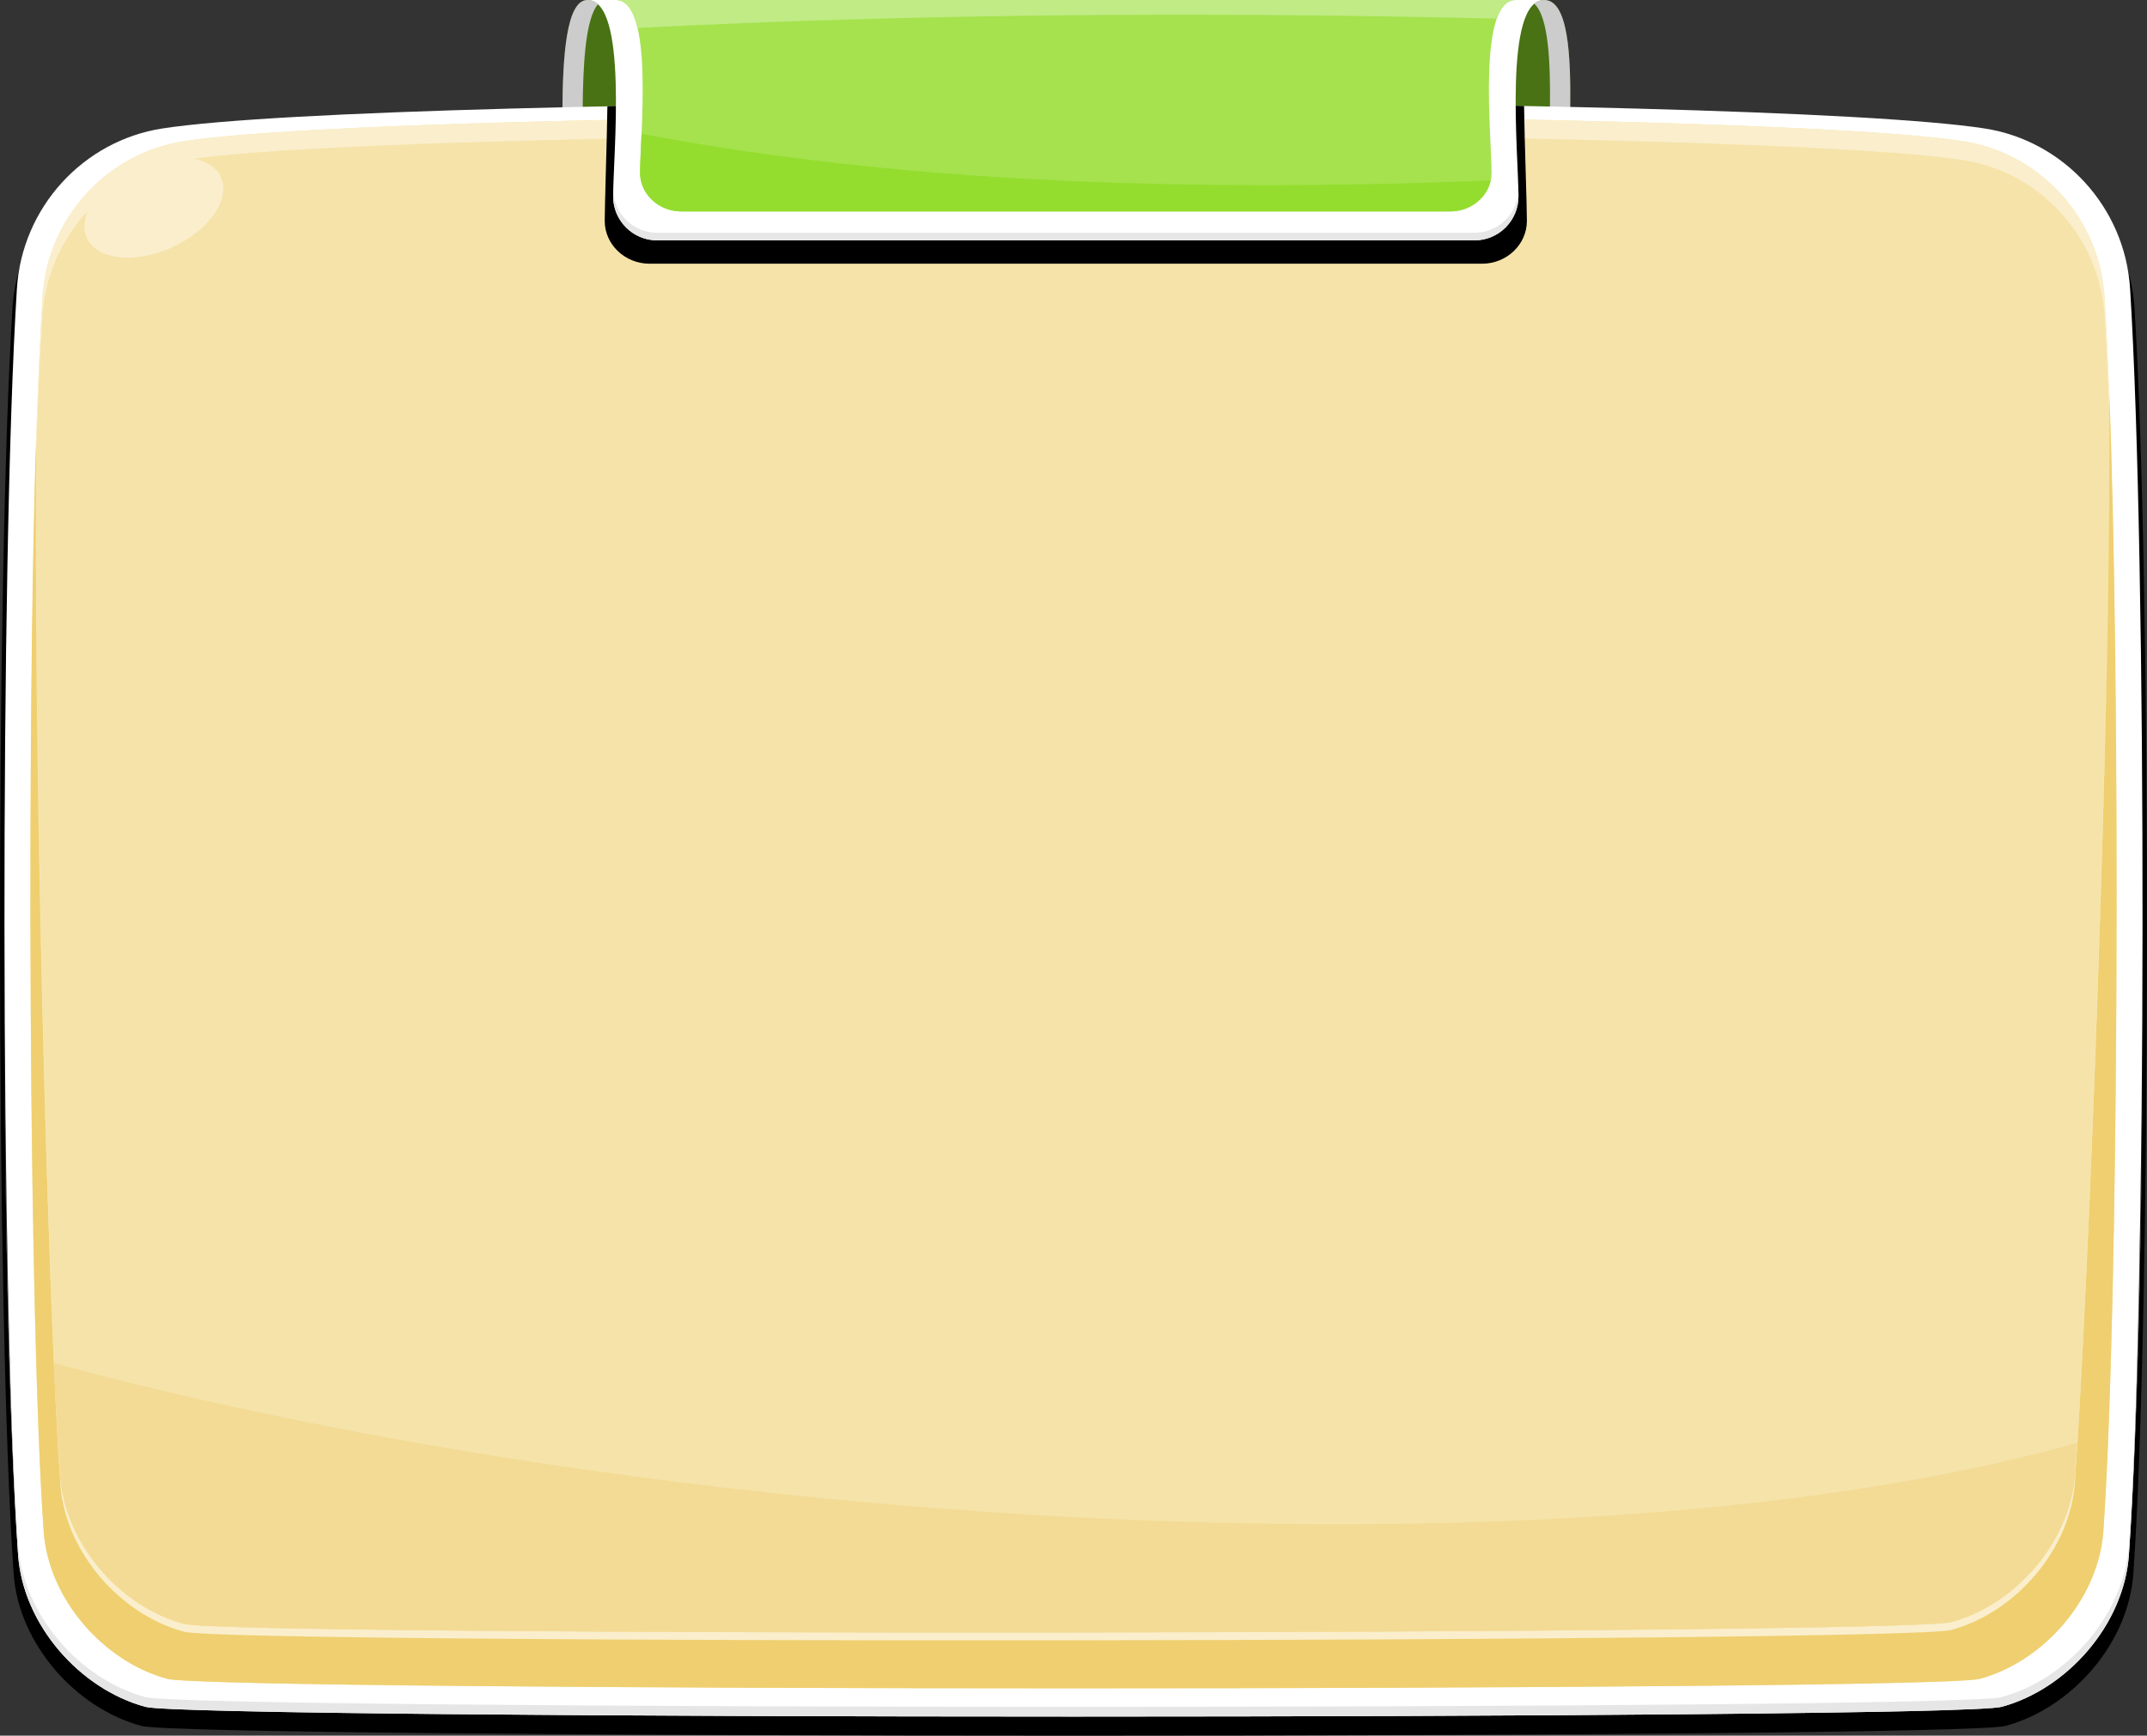 <?xml version="1.0" encoding="UTF-8"?>
<svg id="Layer_1" data-name="Layer 1" xmlns="http://www.w3.org/2000/svg" viewBox="0 0 999.27 808.06">
  <rect x="0" y="0" width="999.27" height="808.06" fill="#333333" stroke="none"/>
  <defs>
    <style>
      .cls-1 {
        fill: #efcf6f;
      }

      .cls-2 {
        fill: #f5e3a9;
      }

      .cls-3 {
        fill: #94dd2f;
      }

      .cls-4 {
        fill: #497214;
      }

      .cls-5 {
        fill: #fff;
      }

      .cls-6 {
        fill: #faeecc;
      }

      .cls-7 {
        fill: #a5e24d;
      }

      .cls-8 {
        fill: #c0eb85;
      }

      .cls-9 {
        fill: #f3db95;
      }

      .cls-10 {
        fill: #ccc;
      }

      .cls-11 {
        fill: #e6e6e6;
      }
    </style>
  </defs>
  <g>
    <g id="_2674317511344" data-name=" 2674317511344">
      <path class="cls-4" d="M718.73,0h-445.35c-14.21,0-11.4,55.52-11.4,83.29h468.15c0-27.77,5.03-83.29-11.4-83.29Z"/>
      <path class="cls-10" d="M261.76,51.91c3.1-.13,6.25-.27,9.43-.4.11-21.2,1.29-42.94,7.14-49.51-1.41-1.3-3.05-2-4.95-2-9.8,0-11.51,26.41-11.62,51.91Z"/>
      <path class="cls-10" d="M718.73,0c-1.76,0-3.3.6-4.64,1.73,6.74,6.15,7.57,27.72,7.29,48.96,3.18.1,6.32.22,9.43.33.35-25.22-.88-51.02-12.08-51.02Z"/>
    </g>
    <g id="_2674317510320" data-name=" 2674317510320">
      <path d="M925.41,68.69c-107.3-16.47-744.26-16.47-851.55,0C36.91,74.37,8.19,105.35,5.81,143.31c-7.92,126.43-7.75,470.49.55,589.35,2.28,32.65,28.88,62.62,59.51,70.86,22.49,6.05,845.04,6.05,867.53,0,30.62-8.24,57.23-38.21,59.51-70.86,8.3-118.86,8.47-462.92.55-589.35-2.38-37.96-31.1-68.94-68.05-74.62Z"/>
      <path class="cls-5" d="M923.64,59.8c-106.85-16.47-741.16-16.47-848.01,0C38.83,65.47,10.23,96.46,7.86,134.42-.02,260.85.14,604.91,8.41,723.77c2.27,32.65,28.77,62.62,59.26,70.86,22.4,6.05,841.53,6.05,863.93,0,30.49-8.24,56.99-38.21,59.26-70.86,8.27-118.86,8.44-462.92.55-589.35-2.37-37.96-30.97-68.95-67.77-74.62Z"/>
      <path class="cls-2" d="M913.66,65.74c-103.79-16-724.27-16-828.05,0-35.75,5.51-63.53,35.61-65.83,72.48-7.67,122.81-7.5,459.1.53,574.56,2.21,31.72,27.94,60.83,57.57,68.83,21.75,5.88,821.76,5.88,843.51,0,29.63-8,55.36-37.11,57.57-68.83,8.03-115.45,8.2-451.75.53-574.56-2.3-36.87-30.08-66.97-65.83-72.48Z"/>
      <path class="cls-1" d="M965.75,686.34c-2.2,31.72-27.94,60.83-57.57,68.83-21.75,5.88-800.8,6.72-822.56.84-29.62-8.01-55.36-37.11-57.56-68.84-6.43-92.4-12.78-353-11.13-487.24-4.6,134.69-3.48,414.21,3.38,512.85,2.21,31.72,27.95,60.83,57.57,68.83,21.75,5.88,821.76,5.88,843.51,0,29.63-8,55.36-37.11,57.57-68.83,7.17-103.13,8.07-397.2,2.72-530.78,1.25,134.75-9.21,407.76-15.93,504.34Z"/>
      <path class="cls-6" d="M965.75,686.34c-2.2,31.72-27.94,60.83-57.57,68.83-21.75,5.88-800.8,6.72-822.56.84-29.62-8.01-55.36-37.11-57.56-68.84-5.7-81.94-11.34-311.7-11.4-439.8v.04c-.05,128.75,5.64,360.72,11.4,443.44,2.2,31.72,27.94,60.83,57.56,68.83,21.76,5.88,800.81,5.04,822.56-.83,29.63-8.01,55.37-37.12,57.57-68.84,6.37-91.65,16.12-349.41,16.03-483.19-.09,133.47-9.72,388.71-16.03,479.52Z"/>
      <path class="cls-9" d="M24.93,634.6c1.02,19.66,2.08,37.4,3.13,52.57,2.2,31.73,27.94,60.83,57.56,68.84,21.76,5.88,800.81,5.04,822.56-.84,29.63-8,55.37-37.11,57.57-68.83.32-4.62.65-9.48.99-14.57-235.77,66.27-655.2,40.24-941.81-37.17Z"/>
      <path class="cls-6" d="M979.49,138.22c-2.3-36.87-30.08-66.97-65.83-72.48-103.79-16-724.27-16-828.05,0-35.75,5.51-63.53,35.61-65.83,72.48-1.12,17.89-2.07,38.75-2.85,61.71-.05,4.19-.1,8.43-.13,12.72.81-24.5,1.8-46.72,2.98-65.61,1.17-18.79,8.96-35.81,21.04-48.72-1.86,4.36-2.14,8.67-.44,12.41,4.66,10.28,22.41,12.28,39.65,4.47,17.24-7.81,27.44-22.48,22.78-32.76-2.02-4.47-6.52-7.37-12.36-8.59,112.72-15.3,720.96-15.07,823.21.7,35.75,5.51,63.53,35.61,65.83,72.49.85,13.61,1.6,28.96,2.26,45.64-.01-3.6-.04-7.16-.07-10.68-.64-15.96-1.37-30.67-2.19-43.78Z"/>
      <path class="cls-11" d="M931.6,790.1c-22.4,6.05-841.53,6.05-863.93,0-30.49-8.25-56.99-38.21-59.26-70.87-4.2-60.37-6.31-160.05-6.34-260.1v.48c-.03,101.41,2.08,202.97,6.34,264.15,2.27,32.66,28.76,62.63,59.26,70.87,22.4,6.05,841.53,6.05,863.93,0,30.49-8.24,56.99-38.21,59.26-70.87,4.26-61.28,6.37-163.07,6.34-264.63-.03,100.05-2.14,199.73-6.34,260.1-2.27,32.66-28.77,62.62-59.26,70.87Z"/>
    </g>
  </g>
  <g id="g2128">
    <path d="M282.7,49.48c-.21,15.59-1.25,46.1-1.25,53.36,0,10.96,9.38,19.93,20.85,19.93h387.52c11.46,0,20.84-8.97,20.84-19.93,0-7.38-1.12-37.63-1.31-53.5-128.52-4.03-304.15-4.41-426.65.14Z"/>
    <path class="cls-5" d="M273.38,0c19.15,0,11.99,72.12,11.99,91.45,0,11.26,9.21,20.46,20.47,20.46h380.44c11.25,0,20.46-9.2,20.46-20.46,0-19.33-7.16-91.45,11.99-91.45h-445.35Z"/>
    <path class="cls-7" d="M286.62,0c18.01,0,11.28,63.44,11.28,80.44,0,9.9,8.66,18,19.24,18h357.83c10.58,0,19.24-8.1,19.24-18,0-17-6.73-80.44,11.28-80.44h-418.87Z"/>
    <path class="cls-11" d="M686.28,108.36h-380.44c-10.89,0-19.86-8.61-20.44-19.36-.02.89-.03,1.71-.03,2.45,0,11.26,9.21,20.46,20.47,20.46h380.44c11.25,0,20.46-9.2,20.46-20.46,0-.74,0-1.56-.03-2.45-.58,10.75-9.55,19.36-20.43,19.36Z"/>
    <path class="cls-3" d="M478.53,83.29c-60.53-3.34-117.4-9.62-170.16-19.19-3.27-.59-6.53-1.2-9.77-1.82-.03.68-.06,1.34-.09,2-.31,6.79-.61,12.53-.61,16.16,0,.97.08,1.92.24,2.85,1.47,8.56,9.45,15.15,19,15.15h357.83c9.28,0,17.09-6.23,18.87-14.44-75.91,3.09-147.89,3.01-215.31-.71Z"/>
    <path class="cls-8" d="M296.74,12.99c134.09-6.74,267.28-7.5,399.89-4.31,1.9-5.35,4.73-8.68,8.86-8.68h-418.87c5.15,0,8.28,5.19,10.12,12.99Z"/>
  </g>
</svg>